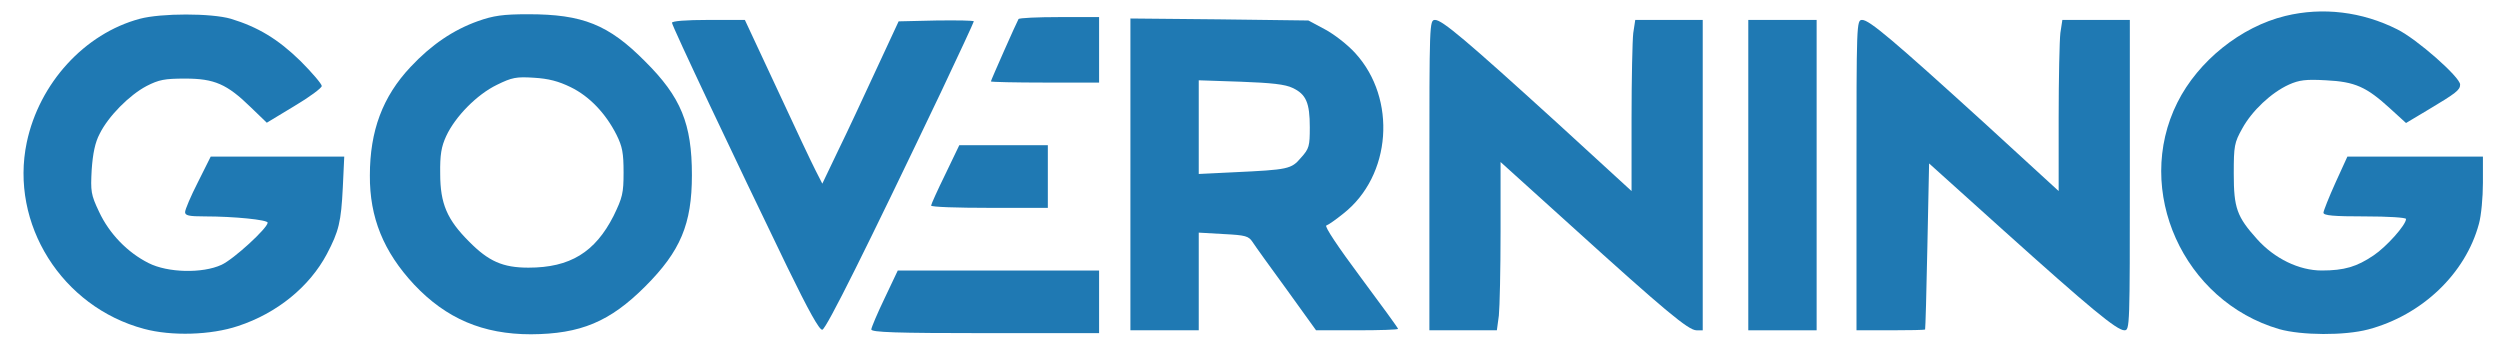 <?xml version="1.0" standalone="no"?>
<!DOCTYPE svg PUBLIC "-//W3C//DTD SVG 20010904//EN"
 "http://www.w3.org/TR/2001/REC-SVG-20010904/DTD/svg10.dtd">
<svg version="1.0" xmlns="http://www.w3.org/2000/svg"
 width="878pt" height="127pt" viewBox="0 0 878 127"
 preserveAspectRatio="xMidYMid meet">
<g transform="translate(0,127) scale(0.1,-0.1)"
fill="#1f79b3" stroke="none">
<path d="M8026 1214 c-156 -38 -306 -158 -379 -304 -155 -309 21 -698 358
-796 78 -22 229 -23 312 -1 189 50 342 196 389 371 8 28 14 93 14 144 l0 92
-238 0 -238 0 -42 -92 c-23 -51 -42 -99 -42 -105 0 -10 36 -13 145 -13 82 0
145 -4 145 -9 0 -21 -69 -98 -114 -128 -59 -40 -103 -53 -182 -53 -80 0 -166
42 -227 110 -71 79 -82 109 -82 230 0 98 2 109 30 159 34 62 102 126 164 154
36 16 59 19 130 15 102 -5 142 -23 225 -99 l56 -51 77 46 c99 59 113 70 113
89 0 26 -152 160 -221 194 -123 62 -262 79 -393 47z"/>
<path d="M491 1204 c-194 -52 -353 -226 -397 -434 -60 -286 123 -578 412 -655
96 -26 235 -22 330 10 137 45 251 138 312 253 42 80 50 112 56 235 l5 107
-234 0 -235 0 -45 -90 c-25 -49 -45 -96 -45 -105 0 -12 14 -15 68 -15 105 0
222 -12 222 -22 0 -19 -120 -129 -162 -148 -67 -31 -189 -28 -256 6 -74 37
-138 103 -174 180 -29 61 -30 72 -26 148 4 57 12 96 28 126 30 61 104 136 165
168 43 22 63 26 135 26 103 0 147 -19 231 -101 l56 -54 96 58 c54 32 97 64 97
71 0 7 -34 47 -75 88 -79 77 -149 119 -244 148 -69 20 -245 20 -320 0z"/>
<path d="M1679 1196 c-87 -31 -164 -83 -237 -161 -98 -104 -143 -224 -143
-381 -1 -148 48 -268 155 -383 113 -120 242 -175 411 -175 174 1 277 44 401
168 124 124 164 219 164 391 0 180 -38 274 -165 400 -128 129 -219 165 -410
165 -89 0 -122 -5 -176 -24z m325 -232 c66 -32 123 -92 161 -167 21 -42 25
-65 25 -133 0 -73 -4 -88 -35 -152 -65 -128 -153 -182 -299 -182 -90 0 -140
22 -209 92 -77 77 -101 133 -101 238 -1 67 4 95 21 132 32 69 108 146 178 180
53 26 68 29 130 25 51 -3 86 -12 129 -33z"/>
<path d="M3577 1203 c-7 -12 -97 -215 -97 -219 0 -2 86 -4 190 -4 l190 0 0
115 0 115 -139 0 c-77 0 -142 -3 -144 -7z"/>
<path d="M3970 658 l0 -548 120 0 120 0 0 171 0 172 87 -5 c78 -4 88 -7 102
-28 9 -14 63 -89 120 -167 l103 -143 144 0 c79 0 144 2 144 5 0 3 -59 84 -132
182 -79 106 -127 178 -120 181 7 2 34 21 60 42 169 133 188 403 42 563 -27 30
-75 67 -107 84 l-58 31 -313 4 -312 3 0 -547z m570 303 c47 -22 60 -52 60
-138 0 -66 -2 -75 -31 -107 -34 -40 -44 -42 -236 -51 l-123 -6 0 165 0 164
148 -5 c107 -4 156 -9 182 -22z"/>
<path d="M2360 1190 c0 -11 221 -478 405 -858 76 -156 113 -222 123 -220 14 3
155 286 417 835 63 133 115 245 115 248 0 3 -59 4 -132 3 l-132 -3 -79 -170
c-43 -93 -103 -222 -134 -285 l-55 -115 -23 45 c-13 25 -74 154 -136 288
l-113 242 -128 0 c-80 0 -128 -4 -128 -10z"/>
<path d="M5020 655 l0 -545 119 0 118 0 7 52 c3 29 6 162 6 296 l0 243 248
-224 c330 -299 412 -367 440 -367 l22 0 0 545 0 545 -119 0 -118 0 -7 -46 c-3
-26 -6 -161 -6 -301 l0 -254 -262 240 c-319 290 -403 361 -428 361 -20 0 -20
-10 -20 -545z"/>
<path d="M6140 655 l0 -545 120 0 120 0 0 545 0 545 -120 0 -120 0 0 -545z"/>
<path d="M6520 655 l0 -545 120 0 c66 0 121 1 121 3 1 1 5 133 8 293 l6 290
260 -234 c305 -274 399 -352 426 -352 19 0 19 12 19 545 l0 545 -119 0 -118 0
-7 -46 c-3 -26 -6 -161 -6 -301 l0 -254 -262 240 c-319 290 -403 361 -428 361
-20 0 -20 -10 -20 -545z"/>
<path d="M3320 658 c-28 -57 -50 -106 -50 -110 0 -5 92 -8 205 -8 l205 0 0
110 0 110 -156 0 -155 0 -49 -102z"/>
<path d="M3107 223 c-26 -54 -47 -104 -47 -110 0 -10 87 -13 400 -13 l400 0 0
110 0 110 -353 0 -354 0 -46 -97z"/>
</g>
</svg>
